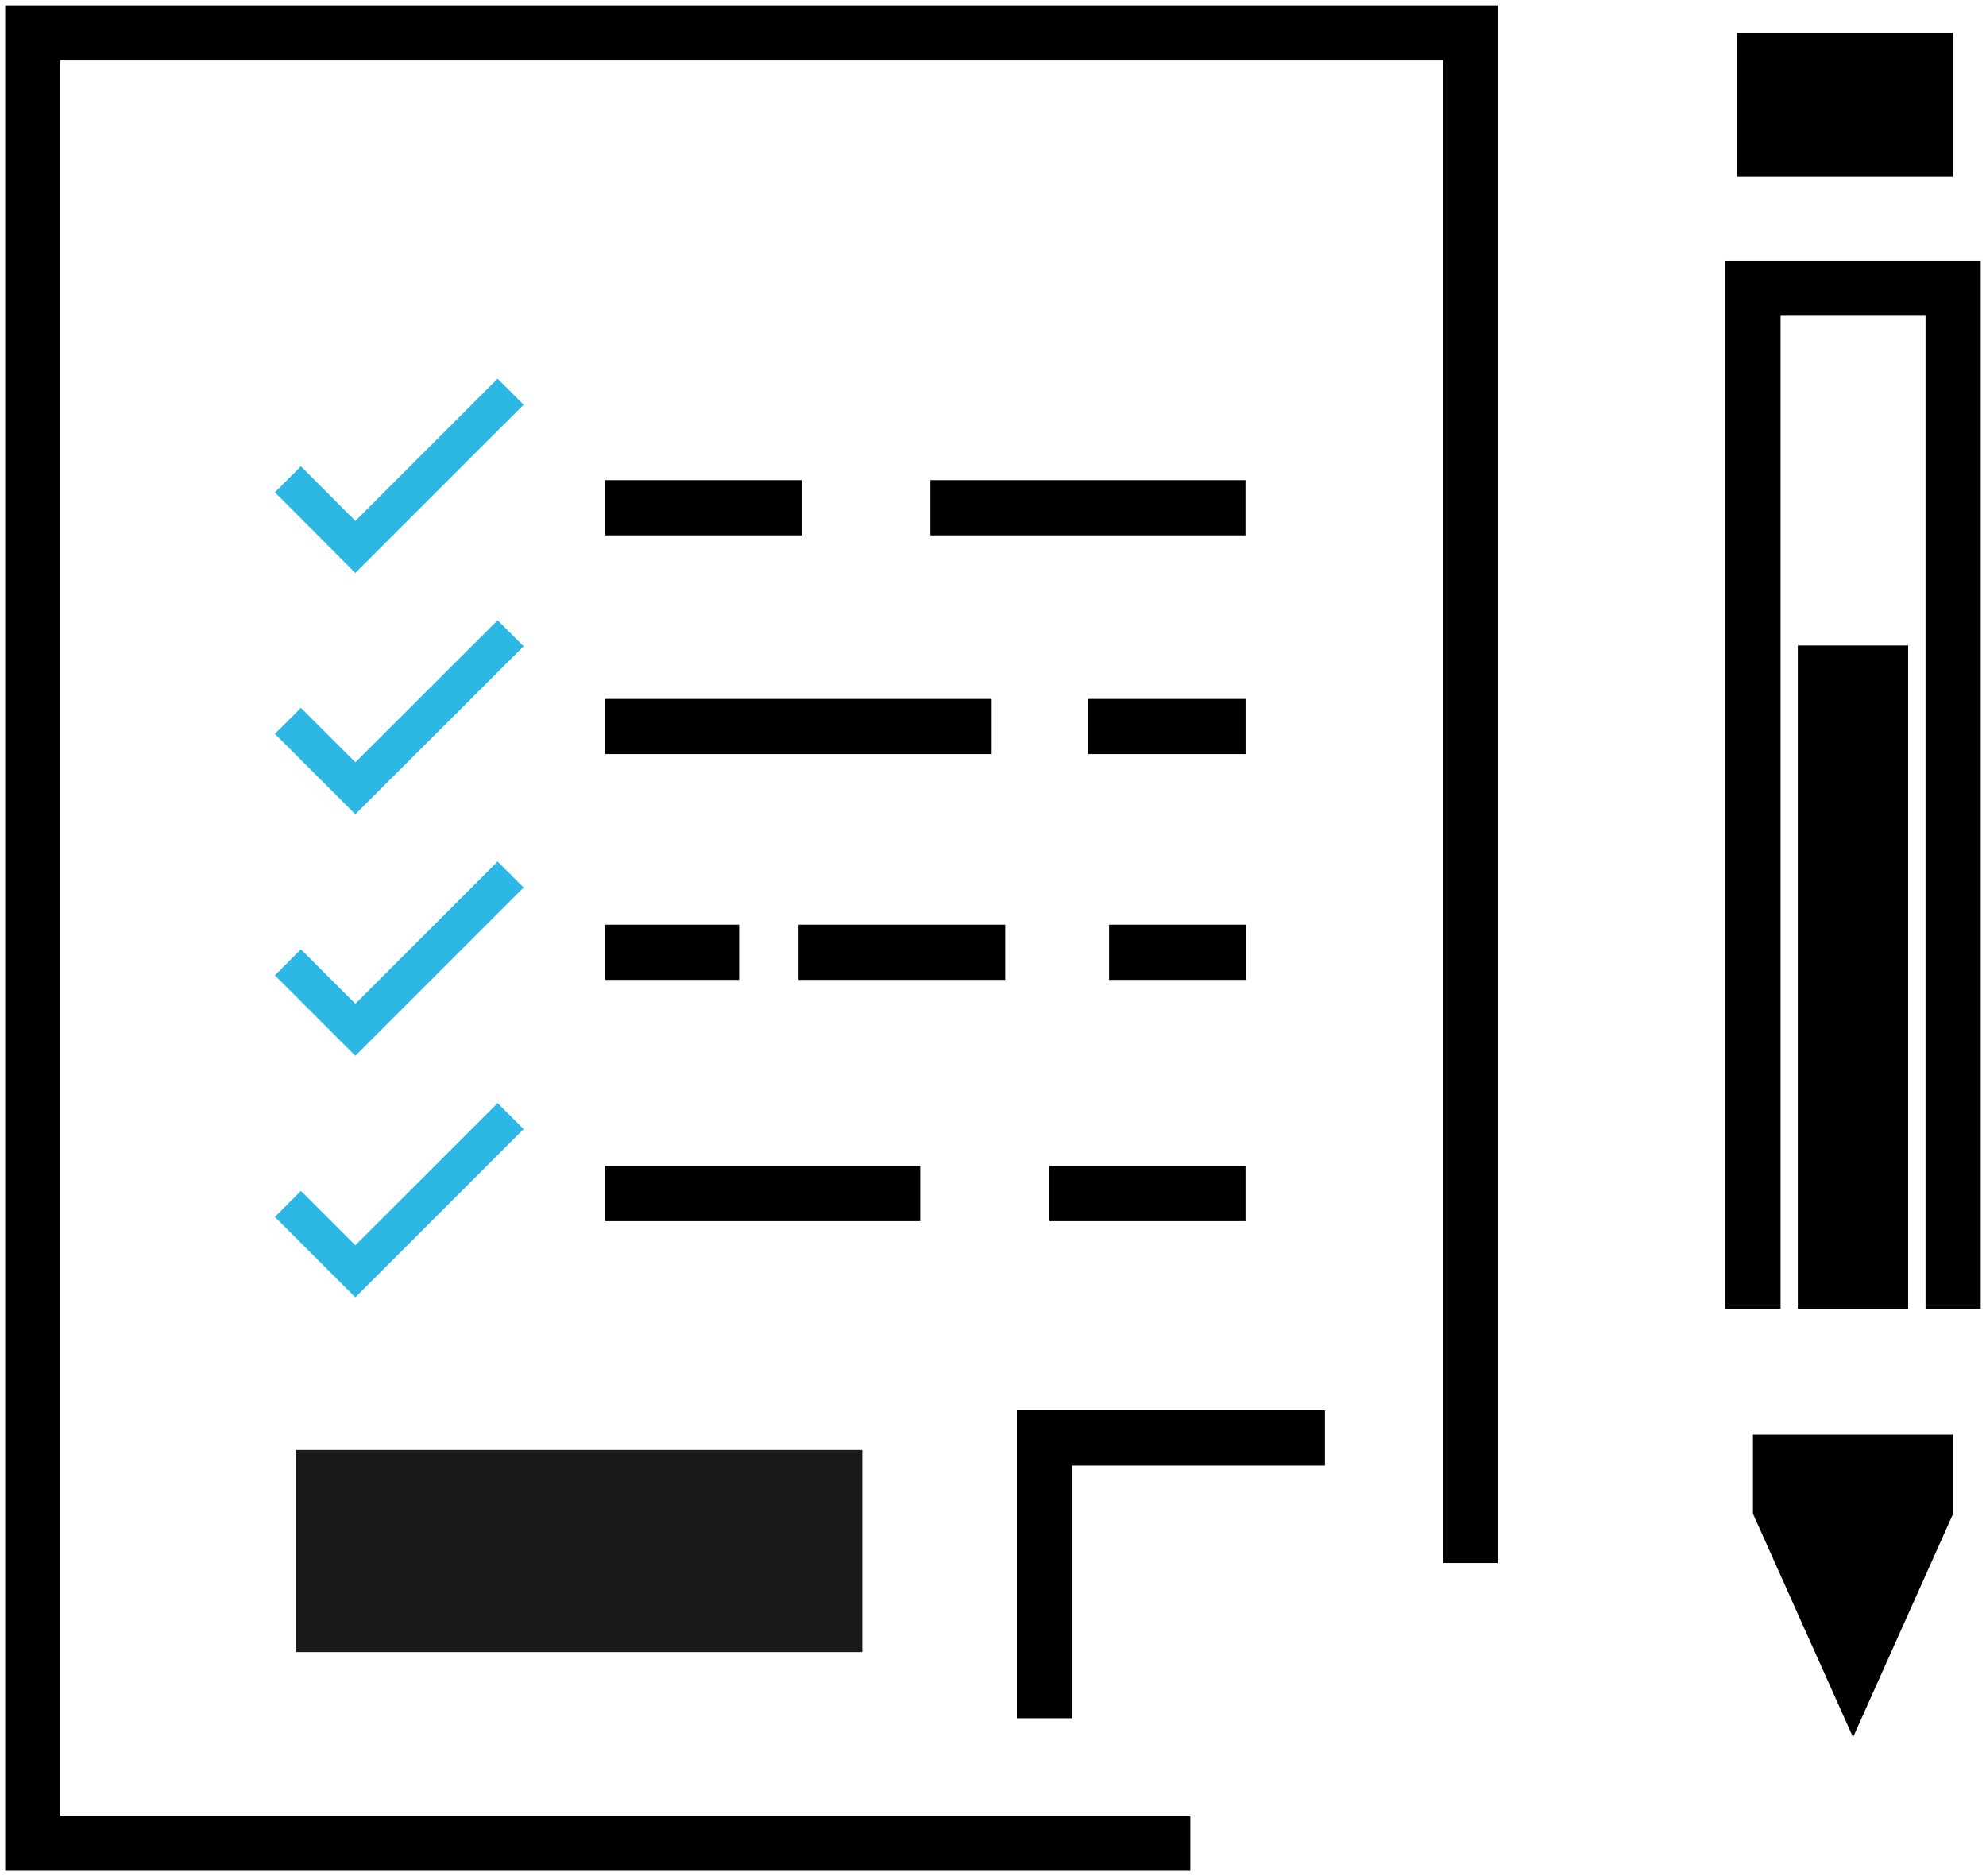 <svg width="54" height="51" viewBox="0 0 54 51" fill="none" xmlns="http://www.w3.org/2000/svg">
<g clip-path="url(#clip0_7355_3870)">
<path d="M32.365 50.107H0.891V0.893H39.987V42.488" stroke="black" stroke-width="1.5" stroke-miterlimit="10"/>
<path d="M28.398 46.709V39.09H36.026" stroke="black" stroke-width="1.5" stroke-miterlimit="10"/>
<path d="M7.828 13.029L9.662 14.869L13.884 10.648" stroke="#2BB8E4" stroke-miterlimit="10"/>
<path d="M7.828 19.596L9.662 21.429L13.884 17.215" stroke="#2BB8E4" stroke-miterlimit="10"/>
<path d="M7.828 26.16L9.662 27.994L13.884 23.773" stroke="#2BB8E4" stroke-miterlimit="10"/>
<path d="M7.828 32.727L9.662 34.56L13.884 30.34" stroke="#2BB8E4" stroke-miterlimit="10"/>
<path d="M16.453 13.803H21.794" stroke="black" stroke-width="1.5" stroke-miterlimit="10"/>
<path d="M25.297 13.803H33.865" stroke="black" stroke-width="1.5" stroke-miterlimit="10"/>
<path d="M16.453 19.75H26.963" stroke="black" stroke-width="1.5" stroke-miterlimit="10"/>
<path d="M29.586 19.75H33.867" stroke="black" stroke-width="1.5" stroke-miterlimit="10"/>
<path d="M16.453 25.887H20.097" stroke="black" stroke-width="1.5" stroke-miterlimit="10"/>
<path d="M21.711 25.887H27.332" stroke="black" stroke-width="1.5" stroke-miterlimit="10"/>
<path d="M30.156 25.887H33.872" stroke="black" stroke-width="1.5" stroke-miterlimit="10"/>
<path d="M33.866 32.447H28.531" stroke="black" stroke-width="1.5" stroke-miterlimit="10"/>
<path d="M25.021 32.447H16.453" stroke="black" stroke-width="1.5" stroke-miterlimit="10"/>
<path opacity="0.9" d="M23.445 39.416H8.047V44.91H23.445V39.416Z" fill="black"/>
<path d="M47.664 35.584V7.834H53.106V35.584" stroke="black" stroke-width="1.5" stroke-miterlimit="10"/>
<path d="M50.383 17.547V35.583" stroke="black" stroke-width="3" stroke-miterlimit="10"/>
<path d="M53.106 41.149L50.385 47.226L47.664 41.149V39H53.106V41.149Z" fill="black"/>
<path d="M53.103 0.893H47.227V4.809H53.103V0.893Z" fill="black"/>
</g>
<defs>
<clipPath id="clip0_7355_3870">
<rect width="54" height="51" fill="white"/>
</clipPath>
</defs>
</svg>
